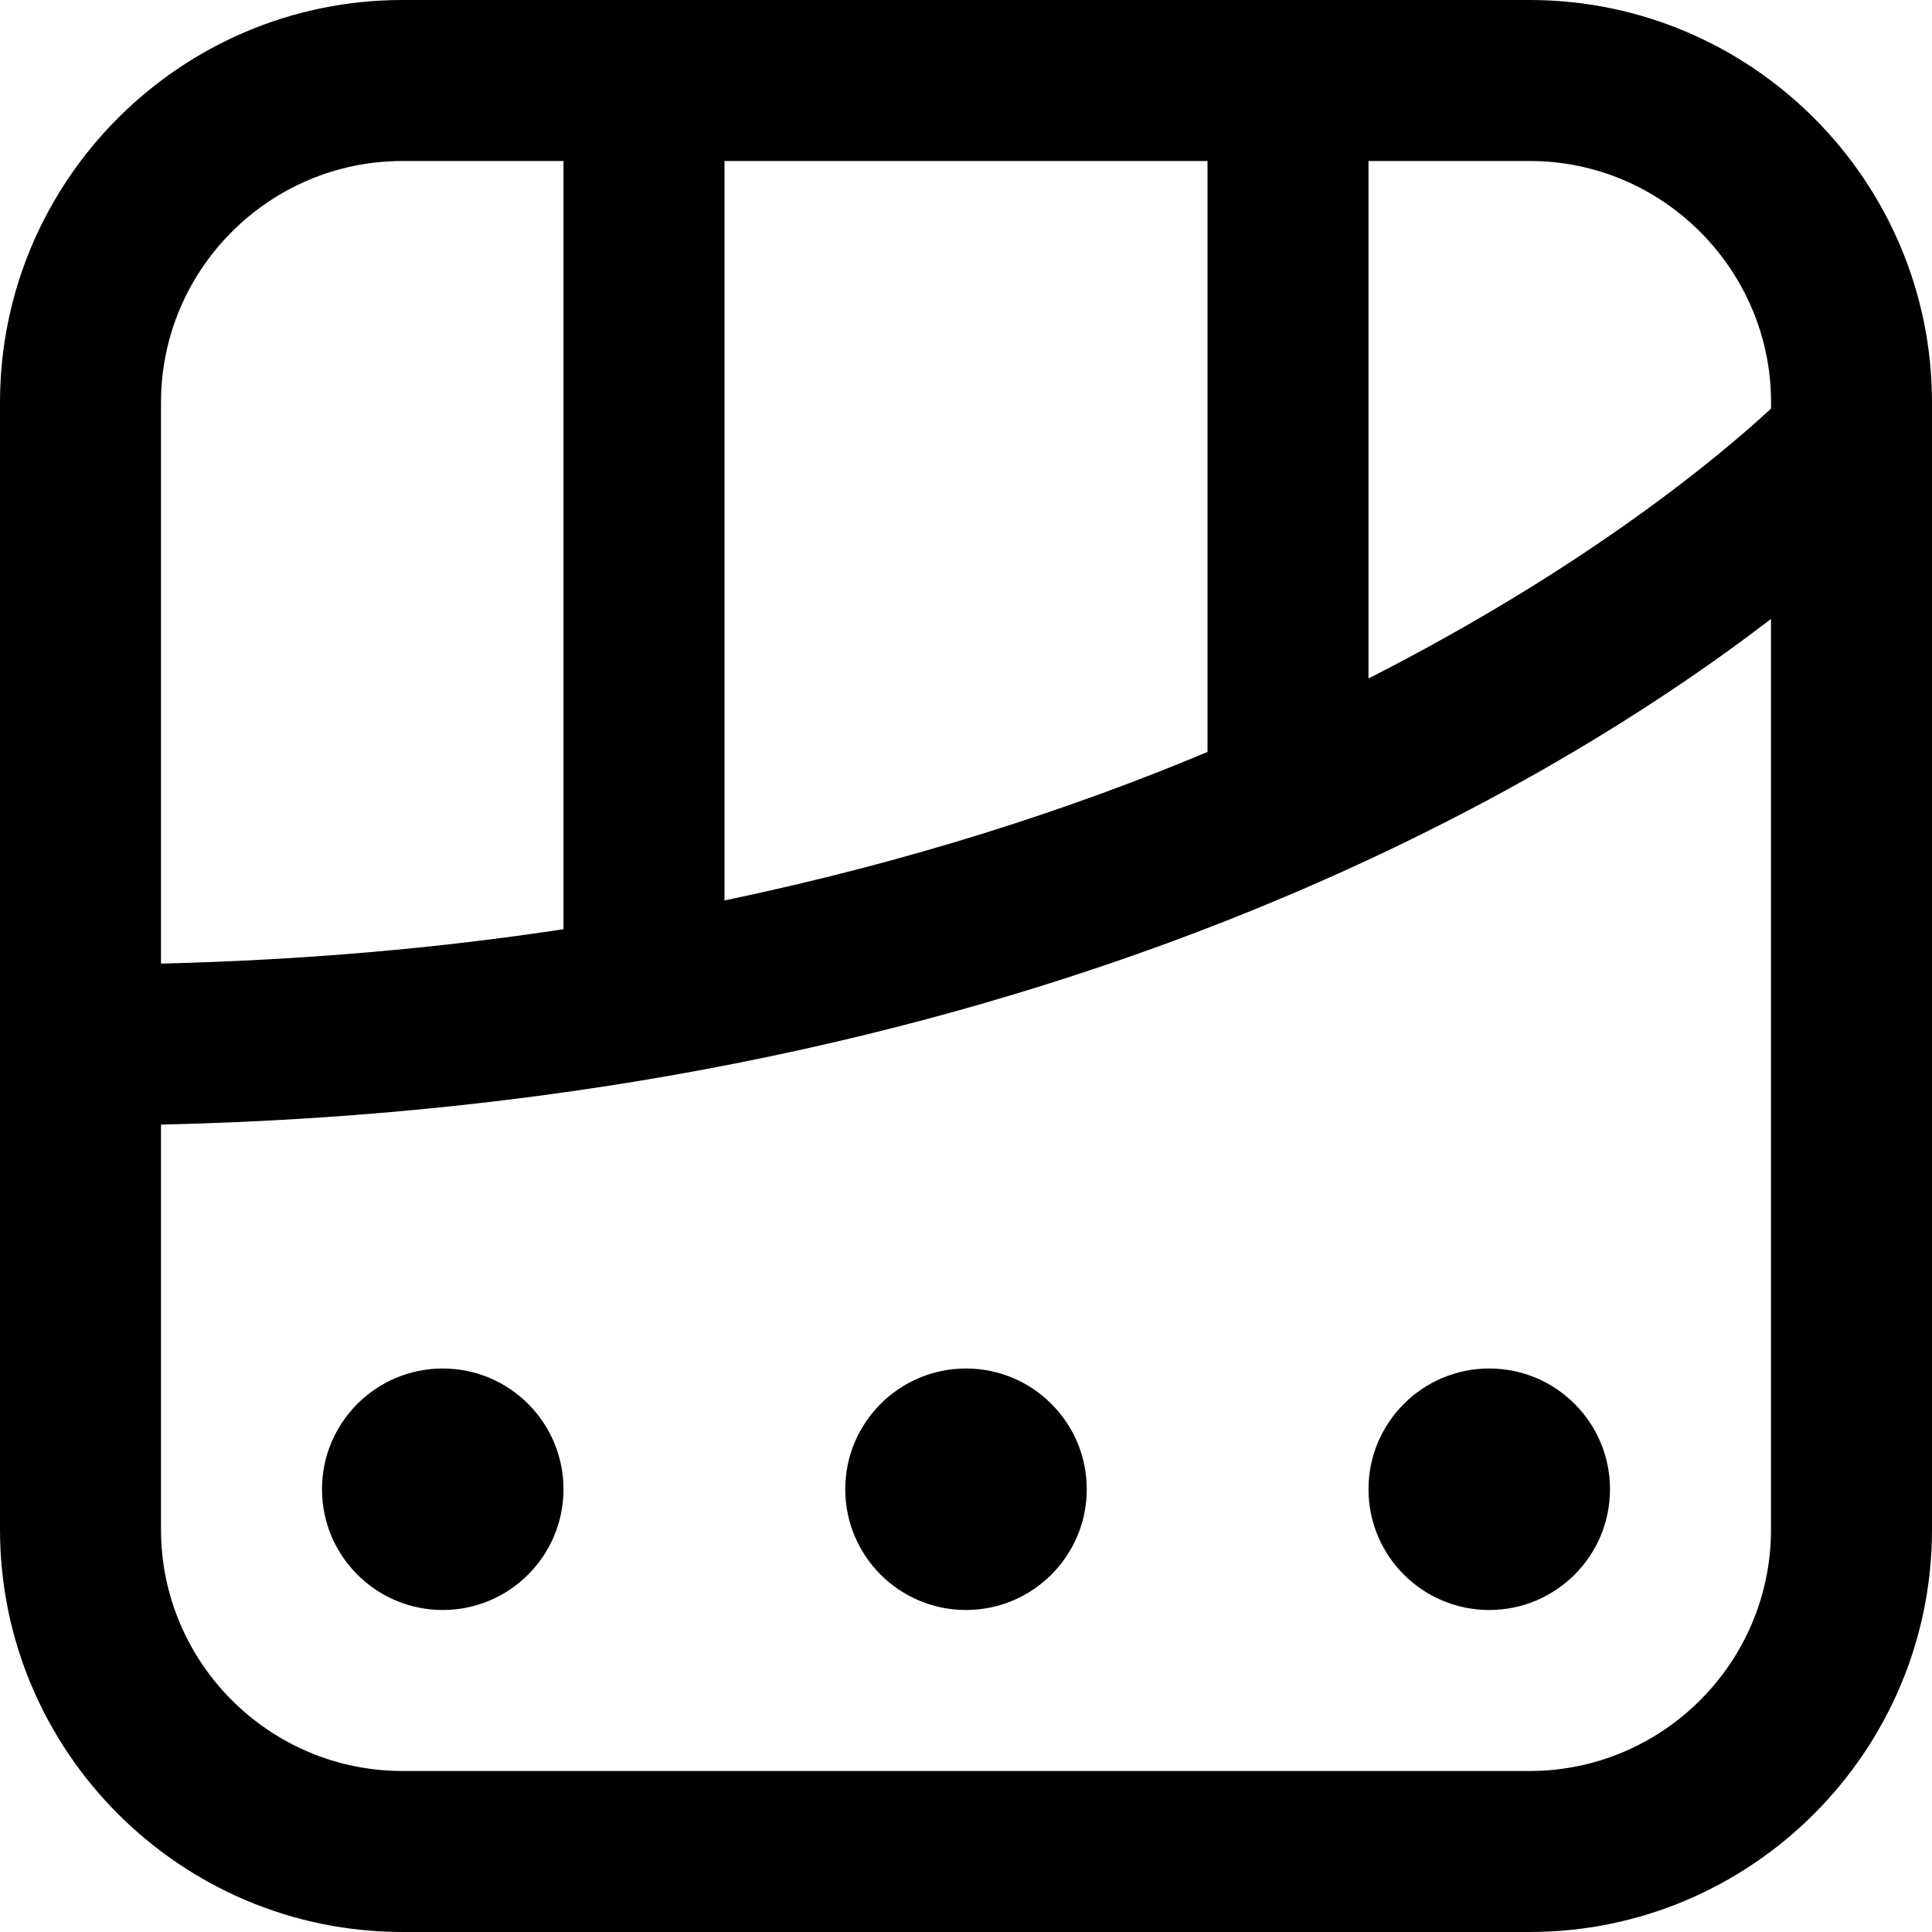 <svg id="Layer_1" viewBox="0 0 24 24" xmlns="http://www.w3.org/2000/svg" data-name="Layer 1"><path d="m19 0h-14c-2.757 0-5 2.243-5 5v14c0 2.757 2.243 5 5 5h14c2.757 0 5-2.243 5-5v-14c0-2.757-2.243-5-5-5zm-10 2h6v7.341c-1.695.711-3.693 1.362-6 1.845zm-7 3c0-1.654 1.346-3 3-3h2v9.543c-1.546.235-3.212.384-5 .427zm20 14c0 1.654-1.346 3-3 3h-14c-1.654 0-3-1.346-3-3v-5.03c10.601-.236 17.127-4.076 20-6.281v11.312zm0-13.924c-.598.554-2.241 1.948-5 3.352v-6.428h2c1.682-.002 3.042 1.395 3 3.076zm-11.5 13.424c0-.828.672-1.5 1.5-1.5s1.5.672 1.5 1.5-.672 1.5-1.5 1.5-1.5-.672-1.5-1.5zm6.5 0c0-.828.672-1.5 1.5-1.5s1.5.672 1.5 1.5-.672 1.5-1.5 1.5-1.5-.672-1.5-1.5zm-13 0c0-.828.672-1.5 1.5-1.5s1.5.672 1.5 1.5-.672 1.5-1.5 1.5-1.5-.672-1.5-1.5z"/></svg>